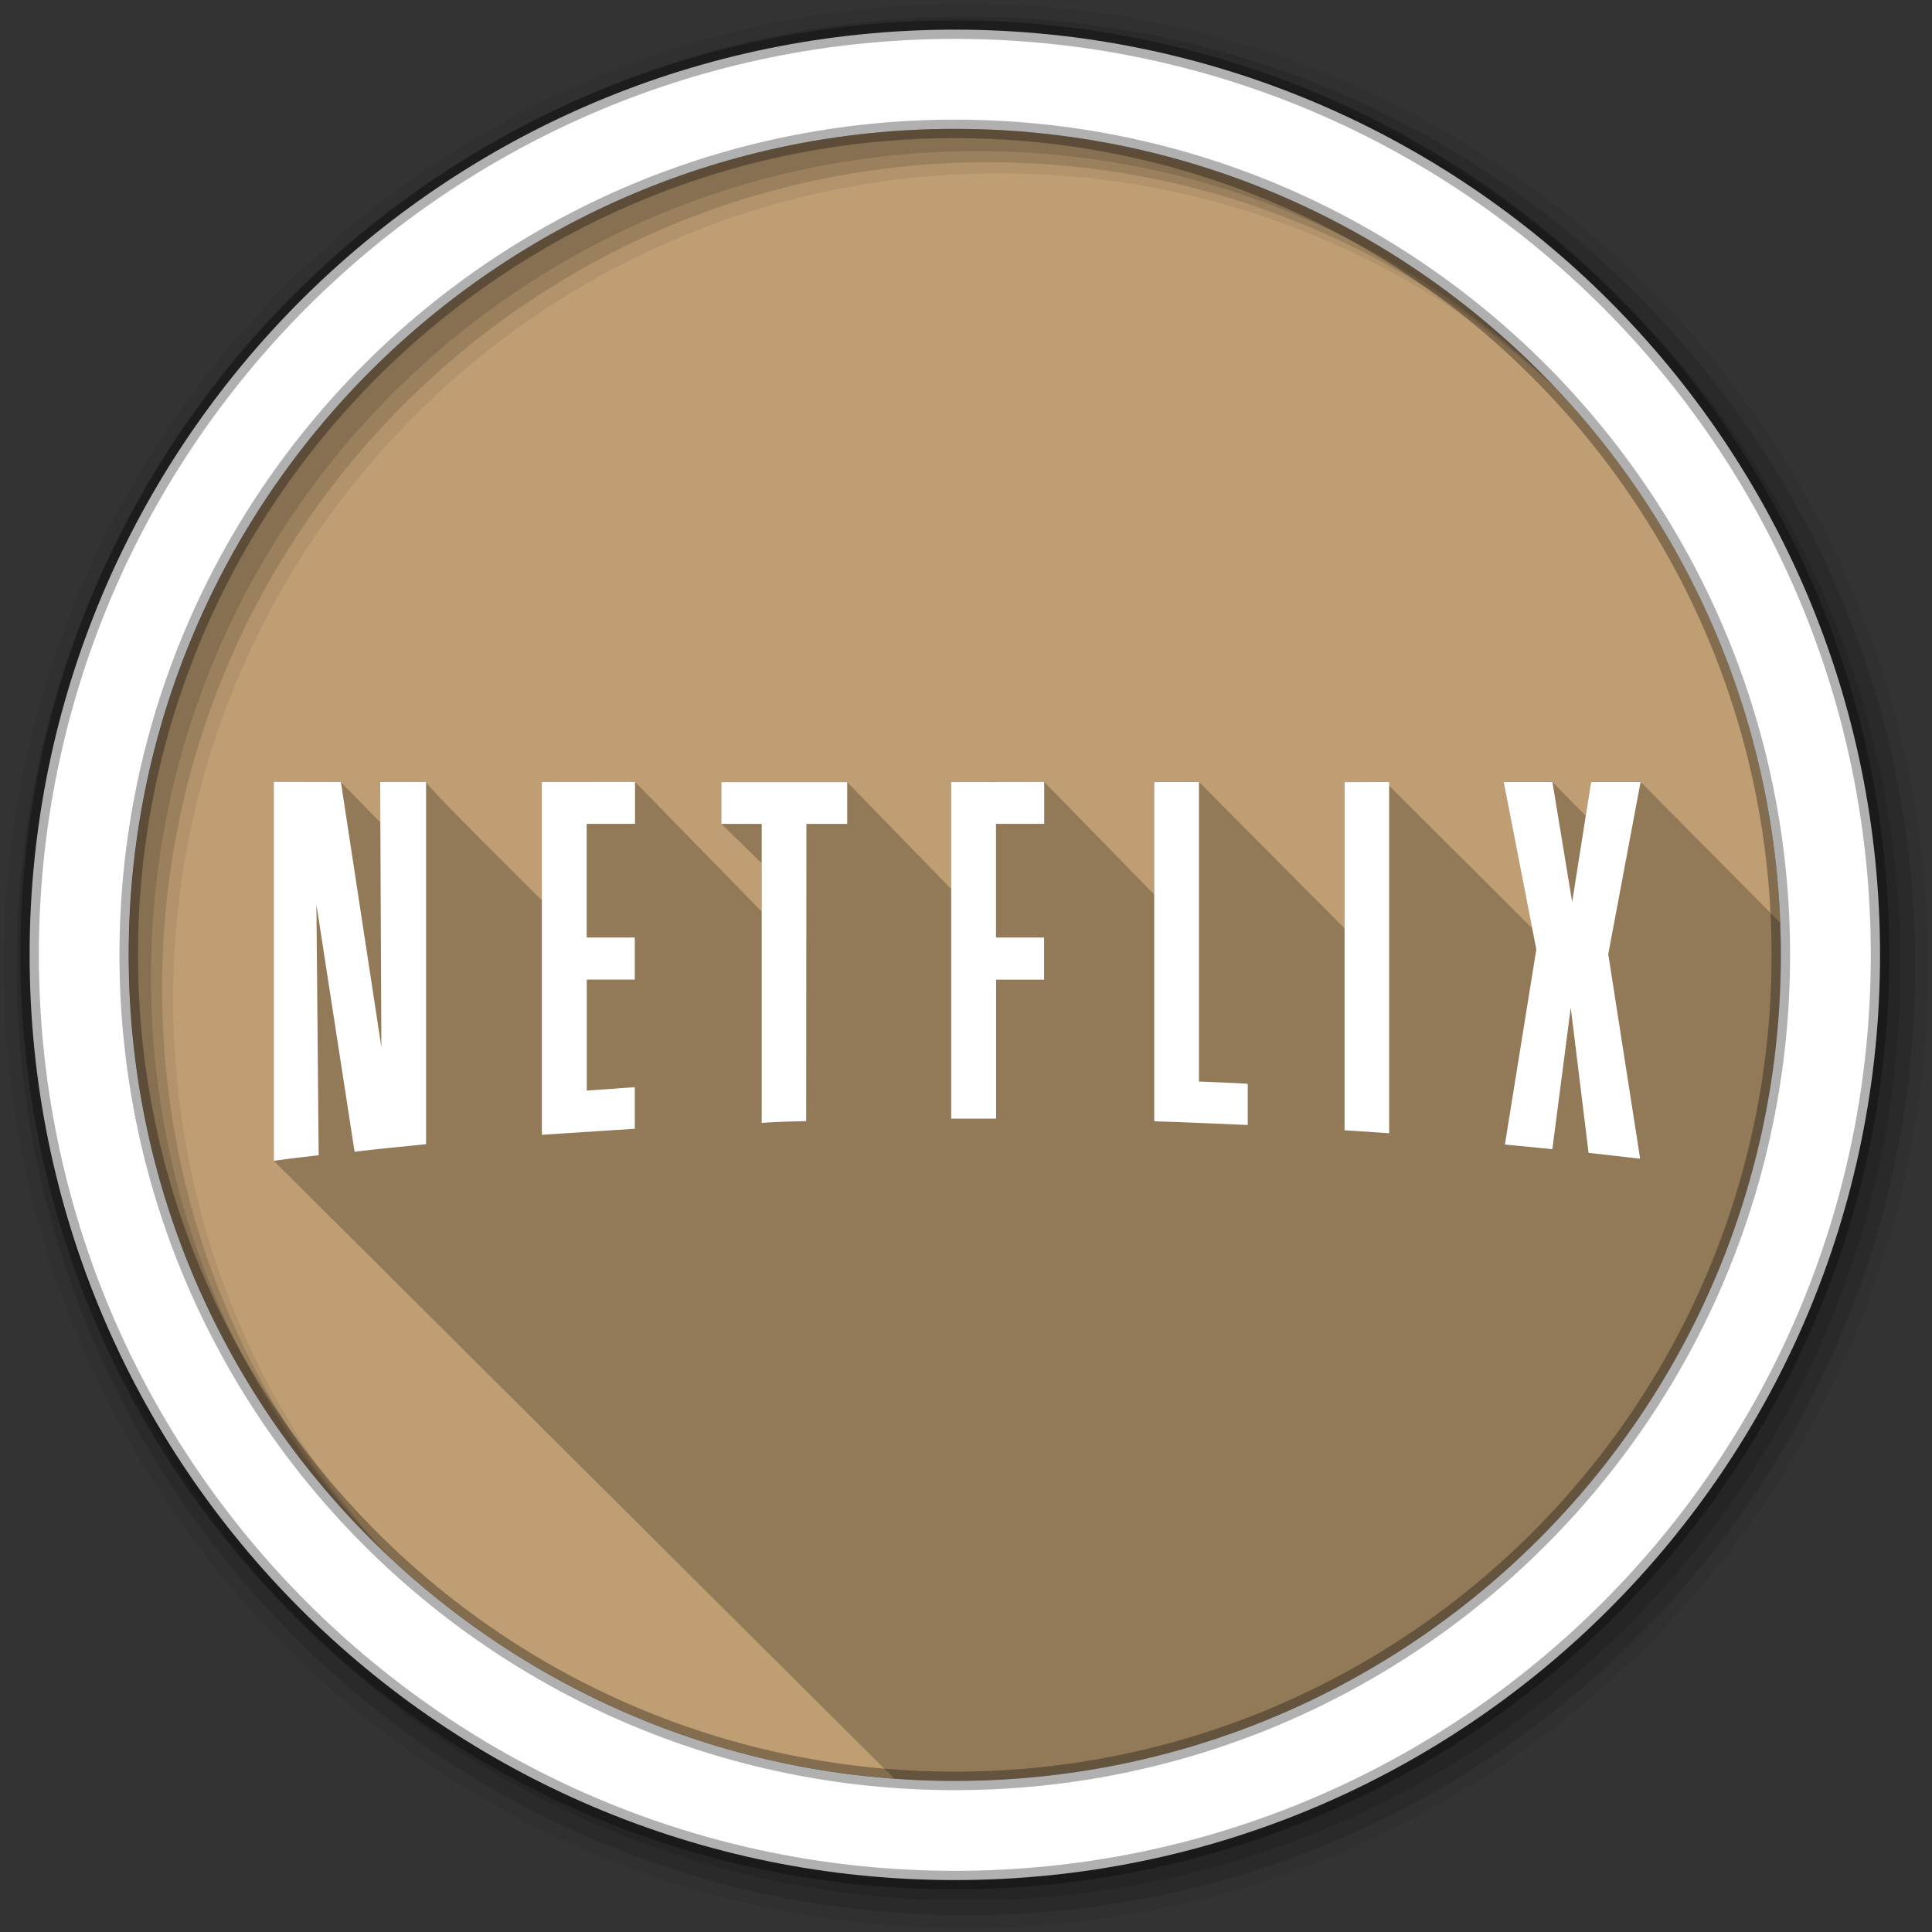 <?xml version="1.0" encoding="UTF-8" standalone="no"?>
<svg xmlns="http://www.w3.org/2000/svg" height="512" viewBox="0 0 512 512" width="512" version="1.1">
 <rect x="0" y="0" width="512" height="512" fill="#333333" stroke="none"/>
 <path id="path4" d="m471.95 253.05c0 120.9-98.01 218.9-218.9 218.9-120.9 0-218.9-98.01-218.9-218.9 0-120.9 98.01-218.9 218.9-218.9 120.9 0 218.9 98.01 218.9 218.9" fill-rule="evenodd" fill="#BF9E73"/>
 <path id="path6" fill-opacity="0.235" d="m72.56 207.22v100.41l164.47 163.75c5.285 0.382 10.618 0.594 16 0.594 120.9 0 218.91-98.01 218.91-218.91 0-2.865-0.078-5.724-0.188-8.563l-36.969-37.28h-13.123l-0.156 0.844-1.281 8.125-8.844-8.969h-12.907c2.568 12.93 5.068 25.874 7.594 38.813l-38.938-38.813-9.813 0.031h-1v38.781s-38.595-38.814-38.594-38.813h-11.844v29.844l-29.16-29.844h-1l-22.656 0.031h-1v28.344l-27.563-28.344h-33.344v11.06l10.688 10.438v12.813l-33.563-34.34h-1l-22.688 0.031h-1v31.344s-30.691-30.347-30.688-31.344h-12.156c0.004 3.563 0.02 7.125 0.031 10.688l-10.471-10.69h-0.844l-15.906-0.031h-1" color="#000000"/>
 <g id="g8" fill-rule="evenodd">
  <path id="path10" fill-opacity="0.067" d="m256 1c-140.83 0-255 114.17-255 255s114.17 255 255 255 255-114.17 255-255-114.17-255-255-255m8.827 44.931c120.9 0 218.9 98 218.9 218.9s-98 218.9-218.9 218.9-218.93-98-218.93-218.9 98.03-218.9 218.93-218.9"/>
  <g id="g12" fill-opacity="0.129">
   <path id="path14" d="m256 4.433c-138.94 0-251.57 112.63-251.57 251.57s112.63 251.57 251.57 251.57 251.57-112.63 251.57-251.57-112.63-251.57-251.57-251.57m5.885 38.556c120.9 0 218.9 98 218.9 218.9s-98 218.9-218.9 218.9-218.93-98-218.93-218.9 98.03-218.9 218.93-218.9"/>
   <path id="path16" d="m256 8.356c-136.77 0-247.64 110.87-247.64 247.64s110.87 247.64 247.64 247.64 247.64-110.87 247.64-247.64-110.87-247.64-247.64-247.64m2.942 31.691c120.9 0 218.9 98 218.9 218.9s-98 218.9-218.9 218.9-218.93-98-218.93-218.9 98.03-218.9 218.93-218.9"/>
  </g>
  <path id="path18" d="m253.04 7.859c-135.42 0-245.19 109.78-245.19 245.19 0 135.42 109.78 245.19 245.19 245.19 135.42 0 245.19-109.78 245.19-245.19 0-135.42-109.78-245.19-245.19-245.19zm0 26.297c120.9 0 218.9 98 218.9 218.9s-98 218.9-218.9 218.9-218.93-98-218.93-218.9 98.03-218.9 218.93-218.9z" stroke-opacity="0.31" stroke="#000" stroke-width="4.904" fill="#fff"/>
 </g>
 <path id="path66" fill="#fff" d="m72.57 207.22v100.41l1.156-0.156s3.133-0.457 9.844-1.219l0.875-0.094v-0.906l-0.594-65.56 9.969 64.56 0.156 0.969 0.969-0.125s3.86-0.474 17.06-1.781l0.906-0.094v-95.966h-12.156v1l0.313 69.25-10.594-69.41-0.156-0.844h-0.844l-15.906-0.031h-1m94.72 0-22.688 0.031h-1v93.473l1.063-0.063s5.813-0.388 22.625-1.469l0.938-0.063v-11.001l-1.063 0.063-11.656 0.813v-29.406h12.719v-11.156h-12.75v-30.12h12.813v-11.09h-1m108.44 0-22.656 0.031h-1v89.19h11.906v-36.844h12.719v-11.156h-12.75v-30.12h12.781v-11.09h-1m30.16 0v89.909l0.969 0.031s6.687 0.187 22.781 0.906l1.031 0.031v-10.875l-0.906-0.094s-2.972-0.201-12.03-0.531v-79.37h-11.844m61.25 0-9.813 0.031h-1v92.248l0.938 0.063s3.628 0.205 9.813 0.656l1.063 0.063v-93.063h-1m31.344 0 0.25 1.188 8.406 43.16-8.156 50.656-0.156 1.063 1.063 0.094 10.531 1.031 0.969 0.094 0.125-0.969 4.75-36.531 4.625 37.688 0.094 0.781 0.781 0.094 11.563 1.313 1.313 0.156-0.188-1.313-8.25-52.906 8.344-44.41 0.25-1.188h-13.123l-0.156 0.844-4.875 30.938-5.094-30.938-0.156-0.844h-12.907m-207.31 0.031v11.06h10.688v79.254l1.094-0.094s2.243-0.207 9.719-0.375l0.969-0.031v-0.969l0.063-77.78h10.813v-11.06h-33.344" color="#000000"/>
</svg>
